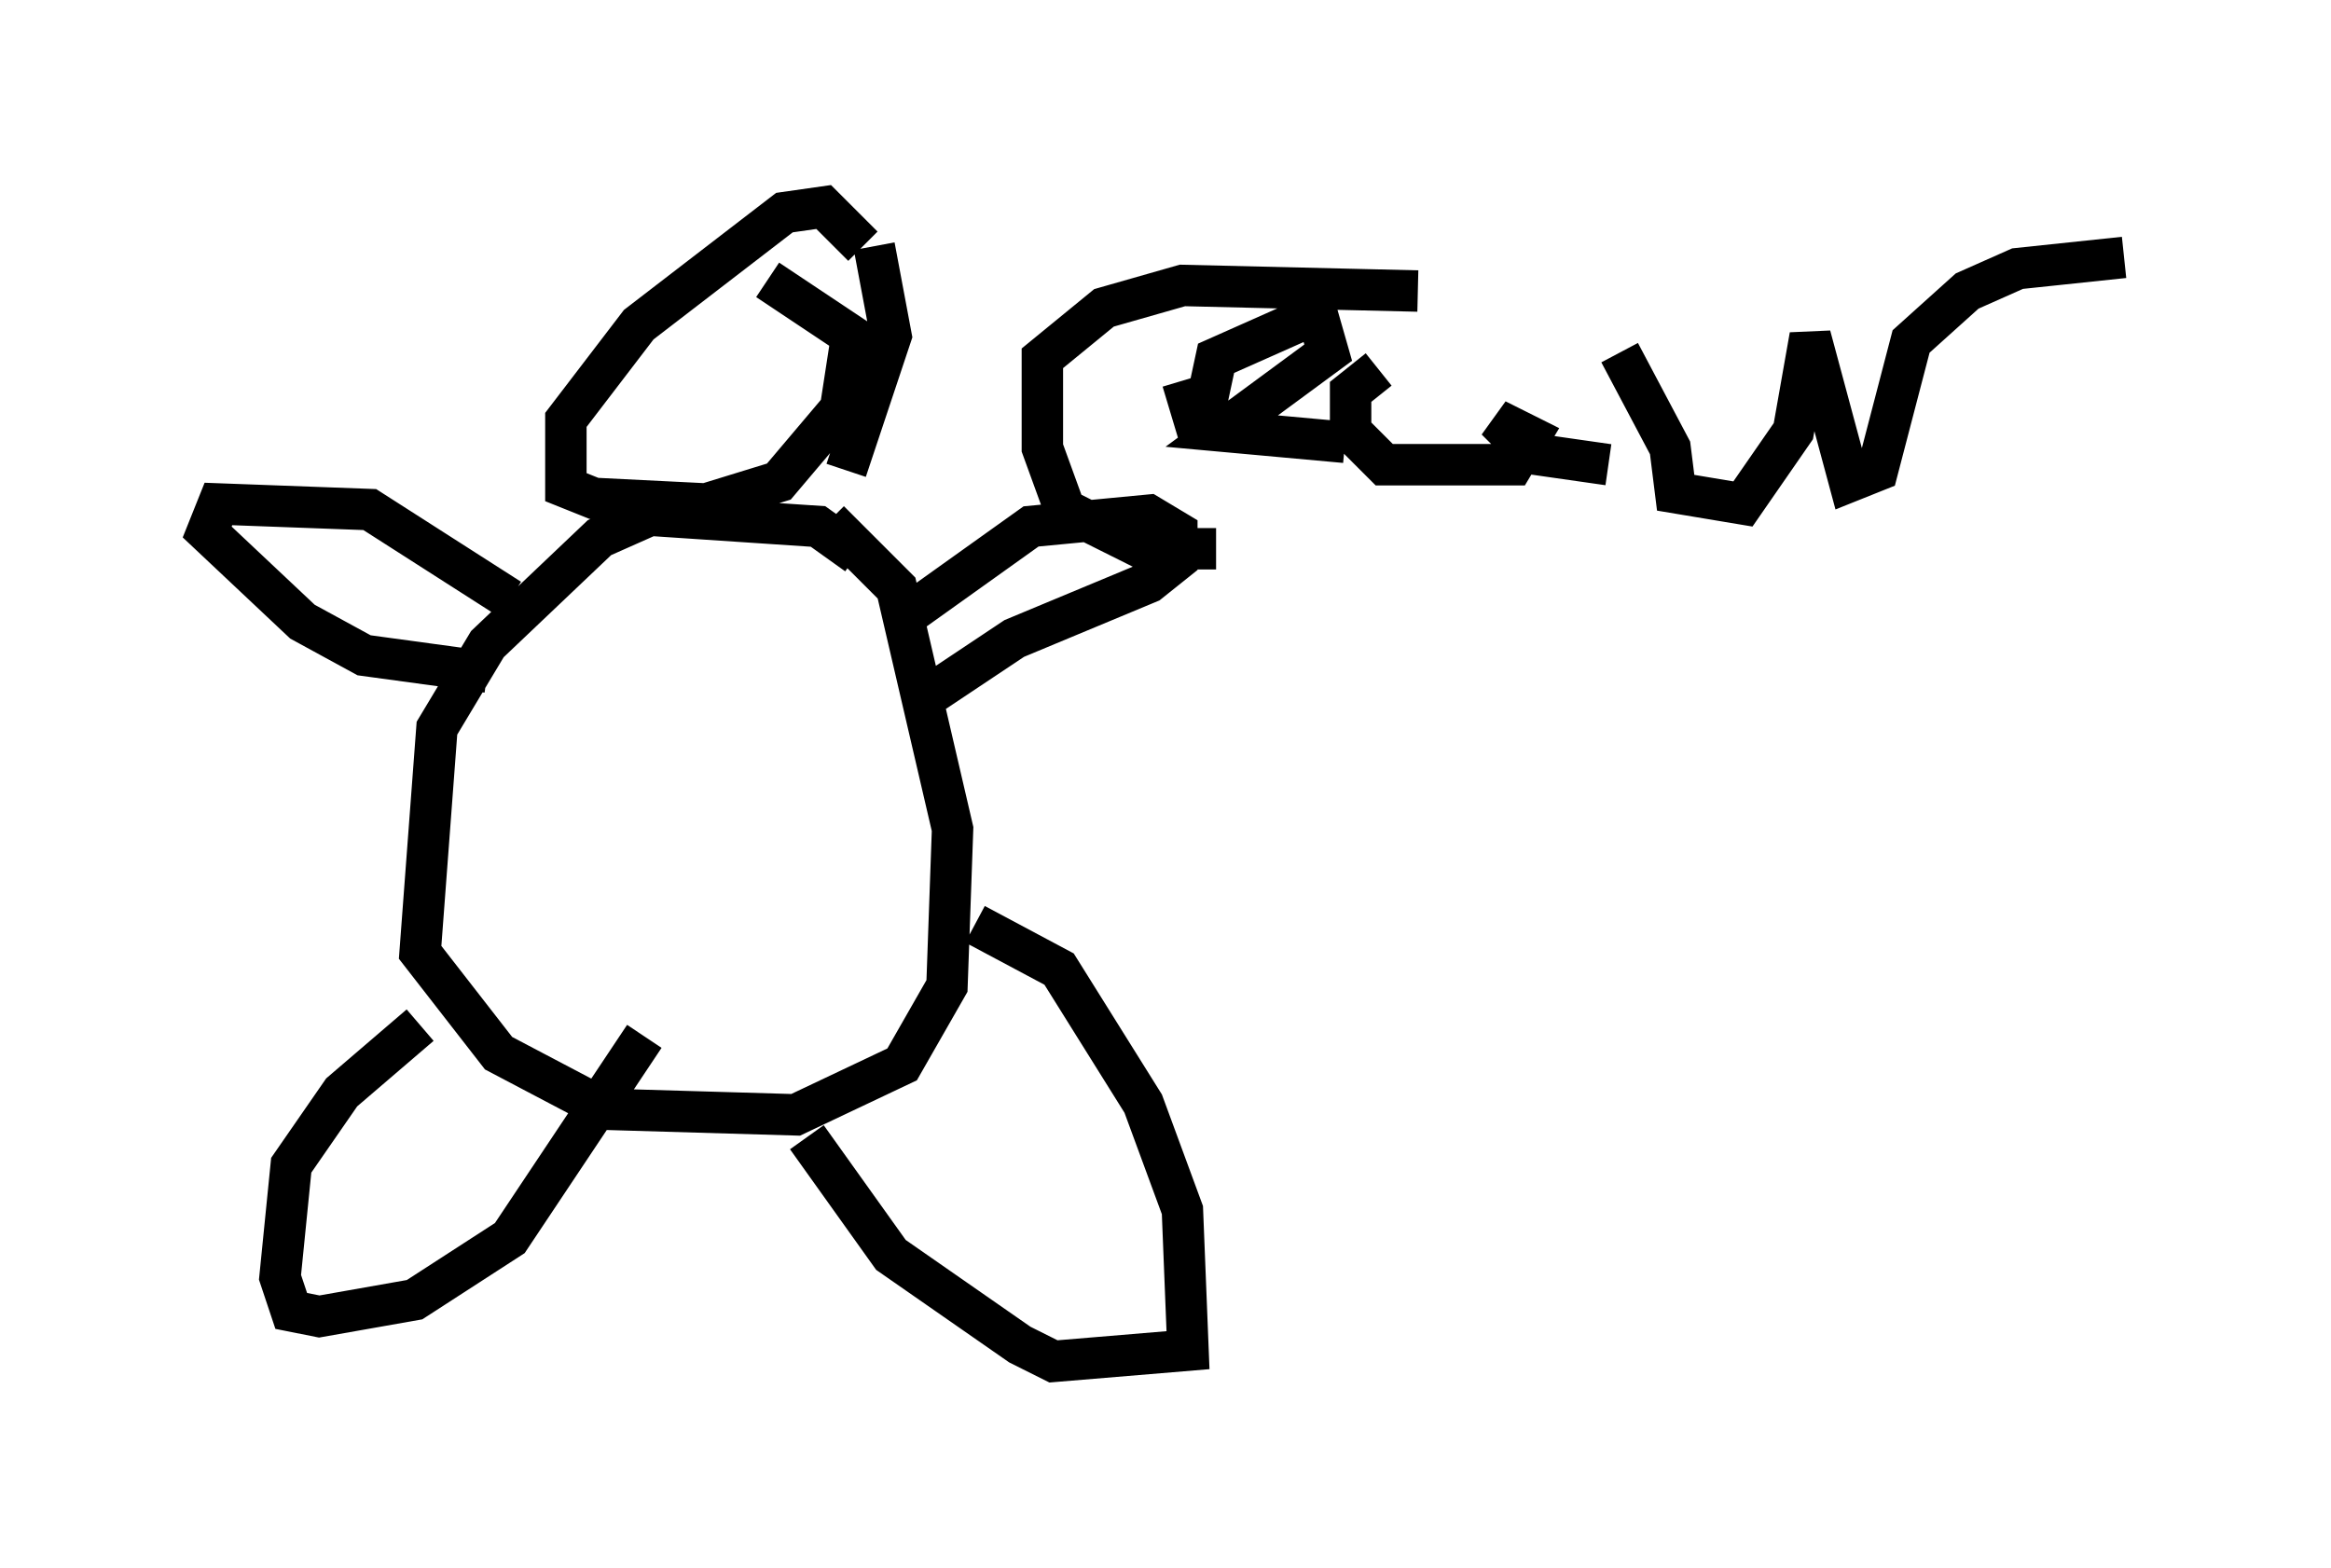 <?xml version="1.0" encoding="utf-8" ?>
<svg baseProfile="full" height="37.875" version="1.1" width="56.278" xmlns="http://www.w3.org/2000/svg" xmlns:ev="http://www.w3.org/2001/xml-events" xmlns:xlink="http://www.w3.org/1999/xlink"><defs /><rect fill="white" height="37.875" width="56.278" x="0" y="0" /><path d="M21.509, 15.149 m-0.812, -1.759 l-0.947, -0.677 -4.059, -0.271 l-1.218, 0.541 -2.706, 2.571 l-1.218, 2.03 -0.406, 5.413 l1.894, 2.436 2.571, 1.353 l4.601, 0.135 2.571, -1.218 l1.083, -1.894 0.135, -3.789 l-1.353, -5.819 -1.624, -1.624 m0.812, -6.631 l-0.947, -0.947 -0.947, 0.135 l-3.518, 2.706 -1.759, 2.3 l0.0, 1.624 0.677, 0.271 l2.706, 0.135 1.759, -0.541 l1.488, -1.759 0.271, -1.759 l-2.03, -1.353 m3.518, 7.984 l2.842, -2.03 2.842, -0.271 l0.677, 0.406 0.0, 0.677 l-0.677, 0.541 -3.248, 1.353 l-2.03, 1.353 m1.083, 5.548 l2.03, 1.083 2.03, 3.248 l0.947, 2.571 0.135, 3.383 l-3.248, 0.271 -0.812, -0.406 l-3.112, -2.165 -2.03, -2.842 m-3.924, -2.436 l-3.248, 4.871 -2.3, 1.488 l-2.3, 0.406 -0.677, -0.135 l-0.271, -0.812 0.271, -2.706 l1.218, -1.759 1.894, -1.624 m1.624, -8.525 l-2.977, -0.406 -1.488, -0.812 l-2.3, -2.165 0.271, -0.677 l3.654, 0.135 3.383, 2.165 m8.796, -8.525 l0.406, 2.165 -1.083, 3.248 m-3.248, -3.654 l0.0, 0.0 m2.3, 0.812 l0.0, 0.0 m14.75, -1.488 l-5.683, -0.135 -1.894, 0.541 l-1.488, 1.218 0.0, 2.165 l0.541, 1.488 1.894, 0.947 l1.759, 0.0 m-0.812, -4.059 l0.406, 1.353 0.406, -1.894 l2.436, -1.083 0.271, 0.947 l-2.571, 1.894 2.977, 0.271 m0.812, -1.759 l-0.677, 0.541 0.0, 0.947 l0.812, 0.812 3.112, 0.0 l0.406, -0.677 -0.812, -0.406 l0.812, 0.812 1.894, 0.271 m0.271, -2.706 l1.218, 2.3 0.135, 1.083 l1.624, 0.271 1.218, -1.759 l0.406, -2.3 0.947, 3.518 l0.677, -0.271 0.812, -3.112 l1.353, -1.218 1.218, -0.541 l2.571, -0.271 " fill="none" stroke="black" stroke-width="1" /></svg>